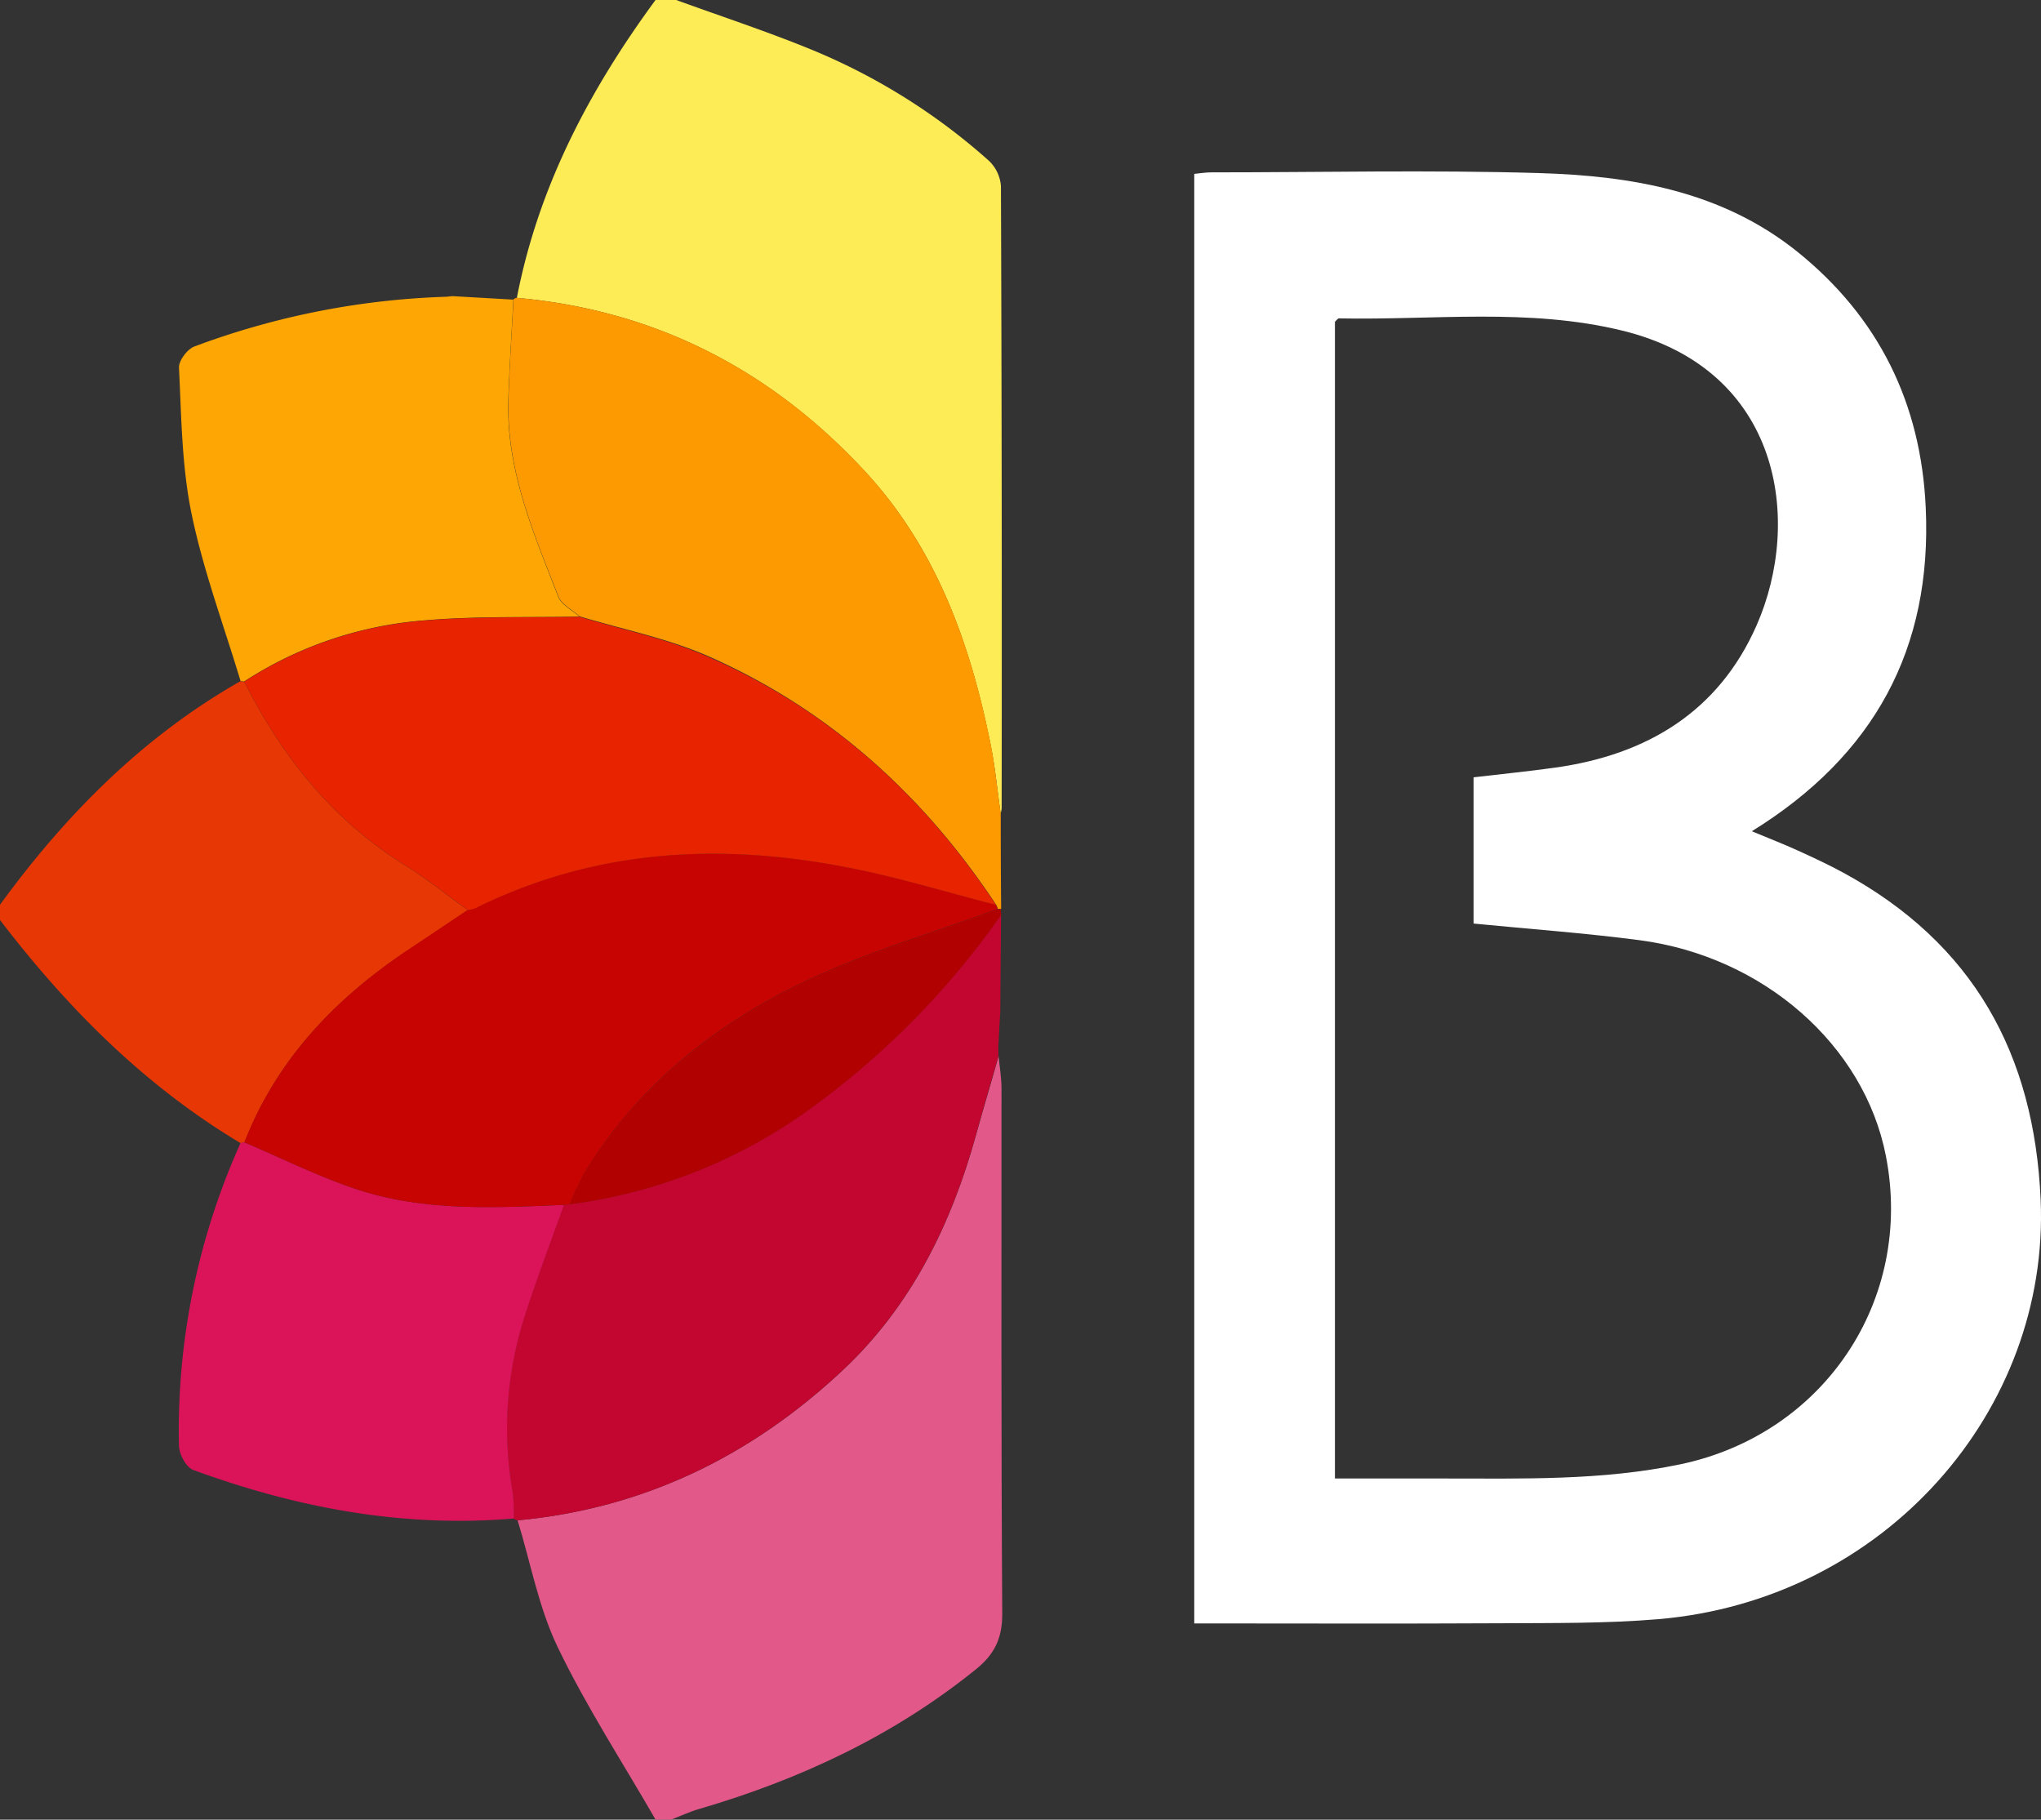 <svg id="Layer_1" data-name="Layer 1" xmlns="http://www.w3.org/2000/svg" viewBox="0 0 401.6 358"><rect x="0" y="0" width="401.6" height="358" fill="#333333" stroke="none"/><defs><style>.cls-1{fill:#feec56;}.cls-2{fill:#e15889;}.cls-3{fill:#e73705;}.cls-4{fill:#fff;}.cls-5{fill:#fe9a01;}.cls-6{fill:#c20630;}.cls-7{fill:#b20101;}.cls-8{fill:#db1359;}.cls-9{fill:#fea604;}.cls-10{fill:#c70402;}.cls-11{fill:#e72300;}</style></defs><path class="cls-1" d="M615.42,612c4.21-21.82,14.28-40.91,27.3-58.62h4c9,3.28,18.14,6.27,27,9.92A122,122,0,0,1,708.27,585a7.65,7.65,0,0,1,2.4,5q.23,61.22.14,122.44a4.74,4.74,0,0,1-.2,1c-.65-4.56-1.08-9.17-2-13.68-4-19.84-10.7-38.54-24.74-53.66C665.4,626.17,642.68,614.44,615.42,612Z" transform="translate(-513.72 -553.4)"/><path class="cls-2" d="M642.72,911.4c-6.5-11.28-13.64-22.25-19.27-33.95-3.74-7.78-5.33-16.59-7.88-24.94,24.81-2.3,46-12.67,64-29.55,13.45-12.63,21.34-28.67,26.21-46.3,1.43-5.18,3-10.33,4.43-15.49.2,2.13.57,4.26.57,6.39,0,34.46-.08,68.92.15,103.37,0,4.89-1.58,8-5.23,10.93-16.2,13.07-34.61,21.65-54.45,27.45-1.88.54-3.67,1.39-5.5,2.09Z" transform="translate(-513.72 -553.4)"/><path class="cls-3" d="M513.72,731.4c12.93-17.73,28.1-33.06,47.34-44a2.85,2.85,0,0,0,.72.12c7.42,14.74,17.38,27.23,31.59,36.08,4.3,2.68,8.27,5.89,12.4,8.86-3.85,2.57-7.69,5.16-11.55,7.72-14.43,9.56-26,21.57-32.4,38-.25,0-.51.07-.76.12C542.16,767,527,751.74,513.72,734.4Z" transform="translate(-513.72 -553.4)"/><path class="cls-4" d="M748.71,872.79V587.61c1.14-.11,2.25-.3,3.35-.3,21.49,0,43-.5,64.46.14,18.2.54,36,3.54,50.88,15.49,16,12.9,24.31,29.8,25.24,50.34,1.27,27.74-10.13,48.77-34.22,63.66,3.32,1.38,6.25,2.52,9.11,3.82s6,2.76,8.92,4.35c25.47,13.88,37.55,35.55,38.8,64.35,1.8,41.26-30.52,78.72-75.28,82.5-10.26.86-20.61.74-30.92.8C789.08,872.87,769.11,872.79,748.71,872.79Zm27.68-28.51h21.33c15.59,0,31.19.44,46.61-2.79,28.3-5.92,46-32.35,40.47-60.67-4.24-21.74-24-39.23-48.49-42.45-10.77-1.41-21.63-2.19-32.64-3.27V706.33c5.42-.64,10.8-1.17,16.14-1.92,18-2.54,32.08-11,39.56-28,9-20.5,4.94-50.39-26.59-58-18.39-4.45-37-2-55.6-2.37-.24,0-.49.4-.79.67Z" transform="translate(-513.72 -553.4)"/><path class="cls-5" d="M615.42,612c27.26,2.42,50,14.15,68.47,34.07,14,15.12,20.76,33.82,24.74,53.66.9,4.51,1.33,9.12,2,13.68q0,9.39.08,18.79a1.31,1.31,0,0,1-.68,0,2.74,2.74,0,0,0-.32-.82c-14.25-21.51-32.74-38.28-56.37-48.77-8.1-3.6-17-5.36-25.57-7.95-1.42-1.28-3.52-2.28-4.15-3.86-4.88-12.47-10.25-24.87-9.85-38.68.19-6.61.64-13.21,1-19.82A1,1,0,0,1,615.42,612Z" transform="translate(-513.72 -553.4)"/><path class="cls-6" d="M710.18,761.17c-1.48,5.16-3,10.31-4.43,15.49-4.87,17.63-12.76,33.67-26.21,46.3-18,16.88-39.16,27.25-64,29.55a1.39,1.39,0,0,1-.76-.39,39.19,39.19,0,0,0-.18-5,72,72,0,0,1,1.88-33.34c2.44-7.88,5.43-15.58,8.17-23.36l1.05-.11a102.9,102.9,0,0,0,47.91-19.16,160.75,160.75,0,0,0,37.08-37.81l-.15,19-.39,7.15Z" transform="translate(-513.72 -553.4)"/><path class="cls-7" d="M710.72,733.37a160.75,160.75,0,0,1-37.08,37.81,102.9,102.9,0,0,1-47.91,19.16,65.67,65.67,0,0,1,3.21-6.65c10.49-16.83,25.51-28.78,43-37.15,12.17-5.8,25.31-9.59,38-14.29a1.31,1.31,0,0,0,.68,0Z" transform="translate(-513.72 -553.4)"/><path class="cls-2" d="M710.18,759.5l.39-7.15Z" transform="translate(-513.72 -553.4)"/><path class="cls-8" d="M624.68,790.45c-2.74,7.78-5.73,15.48-8.17,23.36a72,72,0,0,0-1.88,33.34,39.19,39.19,0,0,1,.18,5C593,854,572.1,850.06,551.75,842.6c-1.38-.5-2.79-3.11-2.82-4.76a137.91,137.91,0,0,1,12.13-59.58c.25,0,.51-.09.76-.12,7.28,3.09,14.41,6.66,21.88,9.16C597,791.77,610.89,791,624.68,790.45Z" transform="translate(-513.72 -553.4)"/><path class="cls-9" d="M614.73,612.35c-.34,6.61-.79,13.21-1,19.82-.4,13.81,5,26.21,9.85,38.68.63,1.58,2.73,2.58,4.15,3.85-10.24.21-20.53-.13-30.71.77a75.75,75.75,0,0,0-35.26,12,2.85,2.85,0,0,1-.72-.12c-3.29-10.95-7.33-21.74-9.63-32.89-1.93-9.36-2-19.12-2.47-28.73-.07-1.37,1.64-3.63,3-4.15a155.19,155.19,0,0,1,49.66-9.8l1.14-.12Z" transform="translate(-513.72 -553.4)"/><path class="cls-1" d="M602.78,611.7l-1.14.12Z" transform="translate(-513.72 -553.4)"/><path class="cls-10" d="M624.68,790.45c-13.79.58-27.66,1.32-41-3.15-7.47-2.5-14.6-6.07-21.88-9.16,6.42-16.4,18-28.41,32.4-38,3.86-2.56,7.7-5.15,11.55-7.72a6.38,6.38,0,0,0,1.45-.34c23.9-11.86,49-13,74.6-7.78,9.38,1.91,18.58,4.71,27.87,7.1a2.74,2.74,0,0,1,.32.82c-12.71,4.7-25.85,8.49-38,14.29-17.54,8.37-32.56,20.32-43,37.15a65.67,65.67,0,0,0-3.21,6.65Z" transform="translate(-513.72 -553.4)"/><path class="cls-11" d="M709.69,731.43c-9.29-2.39-18.49-5.19-27.87-7.1-25.63-5.23-50.7-4.08-74.6,7.78a6.38,6.38,0,0,1-1.45.34c-4.13-3-8.1-6.18-12.4-8.86-14.21-8.85-24.17-21.34-31.59-36.08a75.75,75.75,0,0,1,35.26-12c10.18-.9,20.47-.56,30.71-.77,8.55,2.6,17.47,4.36,25.57,8C677,693.15,695.44,709.92,709.69,731.43Z" transform="translate(-513.72 -553.4)"/></svg>